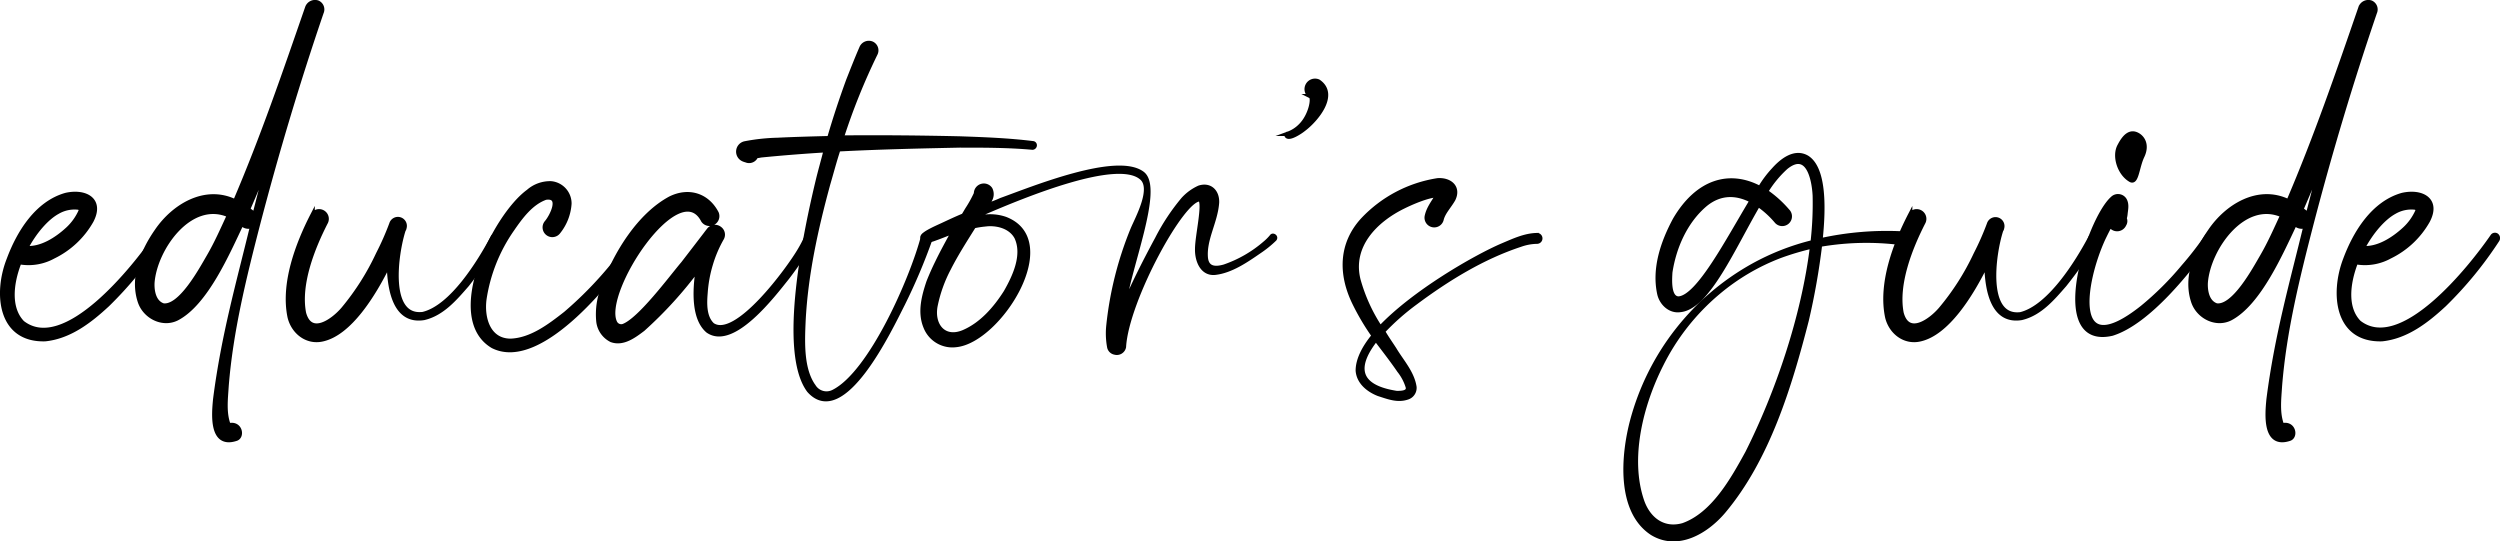 <svg xmlns="http://www.w3.org/2000/svg" viewBox="0 0 562.03 121.66"><defs><style>.cls-1{stroke:#000;stroke-miterlimit:10;}</style></defs><g id="Layer_2" data-name="Layer 2"><g id="ref_weighs_in" data-name="ref weighs in"><path class="cls-1" d="M36.09,53.93A85.44,85.44,0,0,1,24.16,68.48c-3.88,3.59-8.44,7.18-14,7.76C-.09,76.54-1,65.86,2,58.3c2.23-6,6.3-12.61,12.8-14.45,4.37-1,8.25,1.06,5.73,5.82a19.68,19.68,0,0,1-8.54,8,11.53,11.53,0,0,1-7,1.35,1.36,1.36,0,0,1-.59-.19C2.34,64,2,69.45,5.05,72.56c9.51,7.37,25.13-12.32,30-19.4a.65.65,0,0,1,.88-.2A.75.75,0,0,1,36.09,53.93ZM5.83,55.78c3.39.29,6.89-1.94,9.41-4.27a12.25,12.25,0,0,0,2.91-4.08.64.64,0,0,0-.49-.77,7.53,7.53,0,0,0-4.75,1C10.48,49,7.77,52.09,5.83,55.78Z"/><path class="cls-1" d="M72.27,2.81C66.94,18.43,62.18,34.34,58,50.34c-3.1,12-6.11,24.16-7.08,36.48-.19,3-.58,6.11.49,8.82,2.62-.68,3.2,2.53,1.65,3-5.63,1.84-5-5.53-4.66-8.92,1.84-14.36,5.24-26.19,8.34-39a2,2,0,0,1-2.42-.48c-3.11,6.5-8,17.94-14.55,21.34-3.3,1.65-7.28-.49-8.34-3.88-1.75-5.43.67-11.25,3.78-15.72C39,46.37,46.08,42,52.87,45.3,59,31,64,16.39,69.07,1.75A1.85,1.85,0,0,1,71.4.58,1.67,1.67,0,0,1,72.27,2.81ZM51.51,48.4c-8.73-3.88-16.68,7.47-17.26,15.14-.1,2,.39,4.46,2.42,5.14,3.88.58,8.54-8.05,10.29-11.06S50.06,51.51,51.51,48.4Zm9-12.7c-1.56,3.78-3.11,7.56-4.76,11.35.49.48,1.17.77,1.46,1.35C58.3,44.14,59.37,39.87,60.54,35.7Z"/><path class="cls-1" d="M112,53.93A103.12,103.12,0,0,1,105,64c-2.62,3-5.53,6.5-9.7,7.47-6.21,1-7.76-5.72-7.86-12.22-3.59,7.37-8.92,15.62-14.84,17-3.59.88-6.69-1.65-7.47-5-1.55-7.47,1.75-16.3,5.14-22.89a1.69,1.69,0,0,1,3,1.55c-3,5.82-6.21,14-4.95,20.47,1.46,5.43,6.5,1.84,8.83-.88A56.52,56.52,0,0,0,85,57.13a62.07,62.07,0,0,0,3-6.79,1.52,1.52,0,0,1,2.91.88,1,1,0,0,1-.2.48C89,57,86.92,71.59,95.07,70.62c6.5-1.55,12.7-11.64,15.71-17.27C111.17,52.58,112.43,53.16,112,53.93Z"/><path class="cls-1" d="M143.47,53.93c-5.14,8-21.83,29.39-32.69,23.87-10.77-6.41.39-29.2,8-34.73a7.4,7.4,0,0,1,5.14-1.84A4.54,4.54,0,0,1,128,45.79a11.31,11.31,0,0,1-2.52,6.4,1.69,1.69,0,0,1-2.62-2.14c1.26-1.45,3.59-6.2-.2-5.62-3.29,1.16-5.62,4.36-7.56,7.18a36.9,36.9,0,0,0-6.21,15.61c-.58,4.27.87,9.41,5.92,9.41,4.65-.19,8.73-3.3,12.32-6.11A84.63,84.63,0,0,0,142.5,53.25C142.89,52.67,144,53.25,143.47,53.93Z"/><path class="cls-1" d="M182.75,53.84A85.69,85.69,0,0,1,177,62.37c-3.2,4-12.22,15.91-17.85,12-3.1-2.62-3.1-8.54-2.23-14A91,91,0,0,1,144.53,74c-1.94,1.46-4.46,3.4-7.08,2.43a5.33,5.33,0,0,1-2.91-4.17,16.43,16.43,0,0,1,1.17-7.86c2.71-7.37,7.95-16,15-19.79,4.08-2,8.25-.77,10.38,3.3a1.72,1.72,0,0,1-3,1.65C152.58,38.9,135,65.67,138.23,72.46a1.57,1.57,0,0,0,1.84.87c3.69-1.26,10.87-11,13.48-14.06l2.91-3.78,2.91-3.79a1.72,1.72,0,0,1,2.43-.29,1.66,1.66,0,0,1,.48,2.14,27.46,27.46,0,0,0-2.52,5.91,29,29,0,0,0-1.16,6.4c-.2,2.43-.29,5.44,1.55,7.18,5.34,3.69,17.27-12.7,19.69-16.88a28.23,28.23,0,0,0,1.55-3A.76.76,0,0,1,182.75,53.84Z"/><path class="cls-1" d="M232.61,32.69a.53.53,0,0,1-.49.49c-5.43-.49-10.86-.49-16.39-.49-9,.19-18.14.39-27.26.87-.87,2.62-1.55,5.24-2.32,7.86-2.72,10-5,20.27-5.53,30.75-.2,4.66-.49,10.86,2.33,14.74a3.4,3.4,0,0,0,4.46,1.17c8.44-4.27,17.65-25.51,20.08-34.73a.85.85,0,0,1,1.65.39,131.32,131.32,0,0,1-6.21,14.65c-2.82,5.53-13.39,28-21.05,19.4-6.6-8.83-.58-36.38,1.94-46.95.58-2.43,1.26-4.75,1.84-7.08-4.85.29-9.8.68-14.65,1.16-.38.1-.67.1-1.06.2a1.66,1.66,0,0,1-1.94,1c-.29-.1-.68-.2-.88-.3a1.88,1.88,0,0,1,.39-3.58,43.83,43.83,0,0,1,7.28-.78c3.88-.19,7.76-.29,11.64-.39,1.26-4.36,2.71-8.73,4.27-13,1-2.52,1.94-4.94,3-7.37A1.78,1.78,0,0,1,196,9.8a1.67,1.67,0,0,1,.78,2.33,142.64,142.64,0,0,0-7.57,18.81c8.83-.09,17.75,0,26.58.2,5.43.19,10.86.39,16.39,1.07A.44.44,0,0,1,232.61,32.69Z"/><path class="cls-1" d="M286.54,53.74a24.39,24.39,0,0,1-3.49,2.81c-2.81,1.94-6.31,4.37-9.9,4.76-2.91.29-4.07-2.82-4-5.34,0-2.91,1.74-10.09.68-11.15-3.79-.68-16.59,22.69-17.17,33.17a1.61,1.61,0,0,1-2,1.26,1.56,1.56,0,0,1-1.26-1.16,16.92,16.92,0,0,1-.19-5,78.37,78.37,0,0,1,5.43-21.53c1.06-2.53,4.85-9.32,1.94-11.64-5.43-4.56-25.71,3.68-35.8,8.05a2.4,2.4,0,0,0-.29.48,2.52,2.52,0,0,0-.29.49,10.53,10.53,0,0,1,5.82.29c12.81,4.95-1.45,27.35-11.06,28.32a6.46,6.46,0,0,1-6.88-4.07c-1.36-3.3-.39-6.89.68-10.09.58-1.46,1.26-3,1.94-4.37,1.16-2.42,2.42-4.65,3.68-7-1.36.49-2.71,1.07-4.07,1.55a9.33,9.33,0,0,1-2.23.59.71.71,0,0,1-.39-.1c-.29-.2-.29-.78-.29-.78.19-.87,3.78-2.33,4.75-2.81,1.46-.68,2.91-1.36,4.46-2,.39-.58.68-1.16,1.07-1.74a26.73,26.73,0,0,0,1.75-3.21,1.75,1.75,0,0,1,3.2-1,2.52,2.52,0,0,1-.29,2.72,3,3,0,0,1-.49,1c1.07-.39,2.14-.77,3.2-1.26,6.79-2.43,26.1-10.38,31.82-5.92,4.27,3.4-3.3,21.44-4.27,30,2.23-5.24,4.85-10.38,7.57-15.43A47.22,47.22,0,0,1,266,44.82a11,11,0,0,1,3.59-2.62c2.42-.78,4.07.87,4,3.3-.29,4.36-2.91,8.24-2.52,12.51.29,2.42,2.13,2.52,4.17,1.94a27.68,27.68,0,0,0,9.12-5.24,11.35,11.35,0,0,0,1.55-1.55C286.15,52.77,286.93,53.25,286.54,53.74Zm-67.61-2.91c-1.94,3.1-4,6.3-5.62,9.51a31.17,31.17,0,0,0-3,8.34c-.87,4.36,1.84,7.86,6.3,6,4.08-1.74,7.18-5.33,9.51-9,2-3.49,4.27-8.34,2.42-12.32-1.35-2.52-4.55-3.3-7.27-2.91A21,21,0,0,0,218.93,50.83Z"/><path class="cls-1" d="M293,29.1c-.58.49-3.49,2.43-3.78,1.26,0-.19.19-.29.38-.29a7.38,7.38,0,0,0,2.72-1.74c2.33-2.24,3.1-6.31,2.33-6.7a1.87,1.87,0,0,1,1.74-3.3C300.7,21.24,295.85,27,293,29.1Z"/><path class="cls-1" d="M345.51,54.32a11.7,11.7,0,0,0-3.68.68c-8.54,2.81-16.39,7.66-23.57,13a54.27,54.27,0,0,0-7.37,6.5c.77,1.36,1.74,2.71,2.61,4.07,1.56,2.62,4,5.24,4.47,8.44a2.24,2.24,0,0,1-1.56,2.33c-2.23.77-4.36-.1-6.49-.78-2.24-.87-4.47-2.62-4.66-5.24,0-2.42,1.36-5.14,3.59-7.85a53.34,53.34,0,0,1-4.46-7.57c-3-6.3-3-13,1.94-18.43a29.31,29.31,0,0,1,16.87-8.92c2.72-.2,4.85,1.55,3.5,4.27-.88,1.55-2.23,2.91-2.62,4.46a1.68,1.68,0,1,1-3.3-.68c.39-1.84,1.55-3.2,2.42-4.75-2.32.09-6,1.74-7.76,2.61-6.3,3.11-11.93,8.83-10.08,16.4a37.93,37.93,0,0,0,4.94,10.86c7.57-8,21.34-15.91,27.45-18.53,2.53-1.06,4.95-2.23,7.67-2.32A.73.73,0,1,1,345.51,54.32ZM309.33,76.24c-4.07,5.14-5.43,10.58,4.66,12.13,1,0,2.81,0,2.52-1.36a11.19,11.19,0,0,0-1.94-3.69C312.92,80.9,311.08,78.57,309.33,76.24Z"/><path class="cls-1" d="M427.48,54.61a61.25,61.25,0,0,0-18.33.39,157,157,0,0,1-3,17c-3.79,14.74-8.73,31.13-18.72,43-3.88,4.56-10.28,8.34-16,4.85-7.66-5-6.5-17.66-4.46-25.32a56.6,56.6,0,0,1,27.16-34.82,54.58,54.58,0,0,1,13.39-5.24A76.61,76.61,0,0,0,408,44c-.19-3.78-1.55-10.38-6.5-6.4A24.45,24.45,0,0,0,397,43.07a24.82,24.82,0,0,1,4.85,4.36,1.69,1.69,0,1,1-2.52,2.24A20.94,20.94,0,0,0,395.27,46c-5.62,9.6-11.34,23-17.46,23.67-2.32.39-4.26-1.46-4.75-3.59-1.26-5.72.78-11.64,3.49-16.69,5.05-8.63,12.23-10.76,19.11-7.08a23.57,23.57,0,0,1,3.11-4.17c1.74-1.94,4.65-4.36,7.47-2.71,3.68,2.32,3.88,10.38,3,18.62a69,69,0,0,1,18.43-1.55A1.07,1.07,0,1,1,427.48,54.61Zm-20.08.78a61.06,61.06,0,0,0-7.18,2.13,48.34,48.34,0,0,0-14,8.25A50.66,50.66,0,0,0,373.45,82c-4.46,8.82-7.66,21-4.27,30.75,1.46,4.07,4.85,6.59,9.22,5.33,6.79-2.42,11.15-10.28,14.45-16.3C399.54,88.47,405.46,71.3,407.4,55.39ZM393.82,45.11c-3.3-1.75-7-2-10.48.87-4.46,3.78-7,9.6-7.85,15.23-.1,1.65-.39,5.82,1.84,5.92C381.79,66.93,388.48,53.93,393.82,45.11Z"/><path class="cls-1" d="M471.22,53.93A103.12,103.12,0,0,1,464.14,64c-2.62,3-5.53,6.5-9.7,7.47-6.21,1-7.76-5.72-7.85-12.22-3.59,7.37-8.93,15.62-14.85,17-3.58.88-6.69-1.65-7.46-5-1.56-7.47,1.74-16.3,5.14-22.89a1.69,1.69,0,0,1,3,1.55c-3,5.82-6.2,14-4.94,20.47,1.45,5.43,6.5,1.84,8.82-.88a56.15,56.15,0,0,0,7.86-12.32,62.07,62.07,0,0,0,3-6.79,1.52,1.52,0,0,1,2.91.88,1,1,0,0,1-.2.48c-1.74,5.34-3.78,19.89,4.37,18.92C460.75,69.07,467,59,470,53.35,470.35,52.58,471.61,53.16,471.22,53.93Z"/><path class="cls-1" d="M497.12,53.84C492.27,60.72,483,72.46,474.81,75c-14.45,3.3-5.33-25.51.1-30.36a1.74,1.74,0,0,1,2.71.29c.59,1,.3,2.14.2,3.11a4.74,4.74,0,0,1-.2,1.06,1.37,1.37,0,0,1-.09,1.36,1.72,1.72,0,0,1-3.11.1c-.58,1-1.06,2-1.55,3C468.22,63.63,465.4,82,481.6,69.16A67.92,67.92,0,0,0,490.82,60a73.12,73.12,0,0,0,5.33-6.88C496.64,52.58,497.61,53.25,497.12,53.84ZM476.56,32.69c1.26-2.42,2.52-3.1,3.88-2.42s2.32,2.42,1.16,4.85-1.26,6.11-2.62,5.33C476.46,39,475.2,35,476.56,32.69Z"/><path class="cls-1" d="M533.88,2.81c-5.33,15.62-10.09,31.53-14.26,47.53-3.1,12-6.11,24.16-7.08,36.48-.19,3-.58,6.11.49,8.82,2.62-.68,3.2,2.53,1.65,3-5.63,1.84-5-5.53-4.66-8.92,1.84-14.36,5.24-26.19,8.34-39a2,2,0,0,1-2.42-.48c-3.11,6.5-8.05,17.94-14.55,21.34-3.3,1.65-7.28-.49-8.34-3.88-1.75-5.43.67-11.25,3.78-15.72,3.78-5.62,10.86-10,17.65-6.69,6.11-14.26,11.16-28.91,16.2-43.55A1.85,1.85,0,0,1,533,.58,1.67,1.67,0,0,1,533.88,2.81ZM513.12,48.4c-8.73-3.88-16.68,7.47-17.26,15.14-.1,2,.39,4.46,2.42,5.14,3.88.58,8.54-8.05,10.29-11.06S511.67,51.51,513.12,48.4Zm9-12.7c-1.56,3.78-3.11,7.56-4.76,11.35.49.48,1.17.77,1.46,1.35C519.92,44.14,521,39.87,522.15,35.7Z"/><path class="cls-1" d="M561.43,53.93A85.44,85.44,0,0,1,549.5,68.48c-3.88,3.59-8.44,7.18-14,7.76-10.28.3-11.15-10.38-8.24-17.94,2.23-6,6.3-12.61,12.8-14.45,4.37-1,8.25,1.06,5.72,5.82a19.6,19.6,0,0,1-8.53,8,11.56,11.56,0,0,1-7,1.35,1.36,1.36,0,0,1-.58-.19c-2,5.14-2.42,10.57.68,13.68,9.51,7.37,25.12-12.32,30-19.4a.65.65,0,0,1,.88-.2A.76.76,0,0,1,561.43,53.93Zm-30.26,1.85c3.39.29,6.88-1.94,9.41-4.27a12.25,12.25,0,0,0,2.91-4.08.64.64,0,0,0-.49-.77,7.53,7.53,0,0,0-4.75,1C535.82,49,533.11,52.09,531.17,55.78Z"/></g></g></svg>